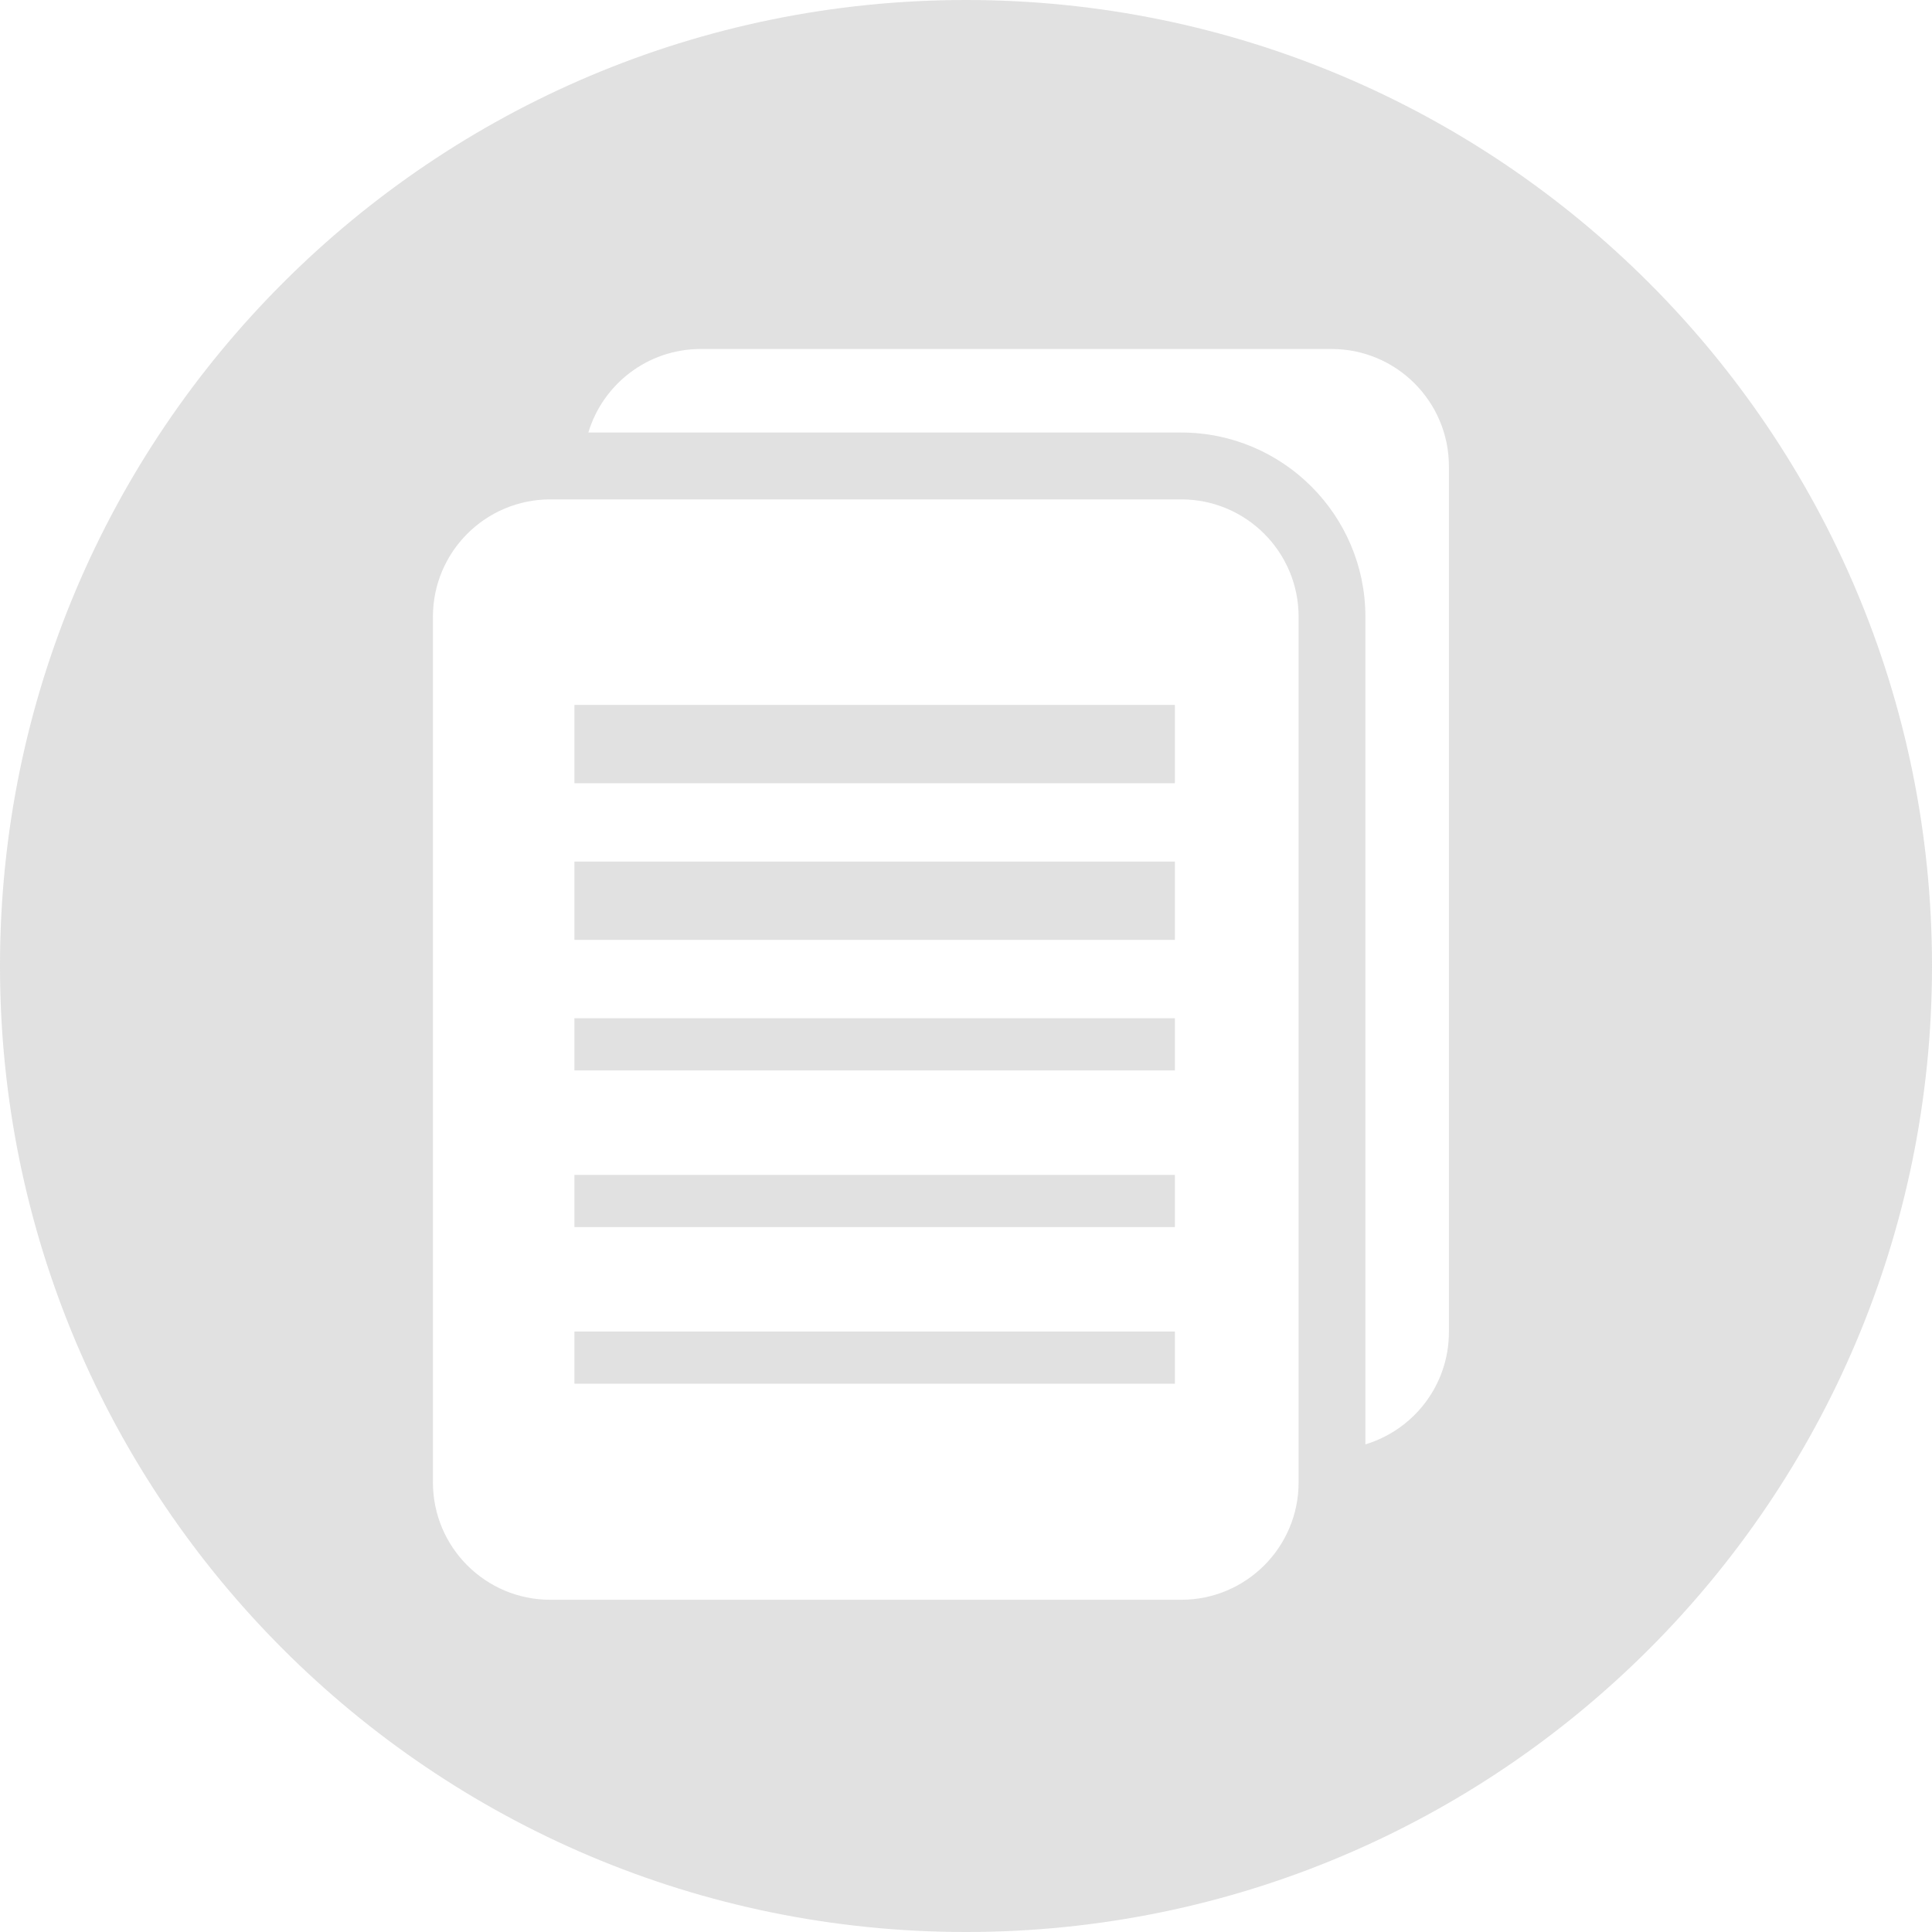 <svg width="25" height="25" viewBox="0 0 25 25" fill="none" xmlns="http://www.w3.org/2000/svg">
<g opacity="0.8">
<path d="M15.203 15.203H7.433V15.878H15.203V15.203Z" fill="#D9D9D9"/>
<path d="M15.203 13.176H7.433V13.851H15.203V13.176Z" fill="#D9D9D9"/>
<path d="M15.203 11.149H7.433V12.162H15.203V11.149Z" fill="#D9D9D9"/>
<path d="M15.203 17.23H7.433V17.905H15.203V17.23Z" fill="#D9D9D9"/>
<path d="M12.5 0C5.596 0 0 5.596 0 12.5C0 19.404 5.596 25 12.5 25C19.404 25 25 19.404 25 12.5C25 5.596 19.404 0 12.5 0ZM16.804 17.663V19.182C16.804 20.021 16.124 20.701 15.285 20.701H7.121C6.282 20.701 5.602 20.021 5.602 19.182V7.98C5.602 7.142 6.282 6.462 7.121 6.462H15.285C16.124 6.462 16.804 7.142 16.804 7.981C16.804 7.981 16.804 9.499 16.804 9.499V17.663ZM18.749 15.718V17.236C18.749 17.922 18.294 18.502 17.668 18.69V17.663V9.499V7.98C17.668 6.666 16.599 5.597 15.285 5.597H7.613C7.801 4.972 8.38 4.516 9.067 4.516H17.231C18.069 4.516 18.749 5.196 18.749 6.035V7.554H18.749V15.718Z" fill="#D9D9D9"/>
<path d="M15.203 9.122H7.433V10.135H15.203V9.122Z" fill="#D9D9D9"/>
</g>
</svg>

